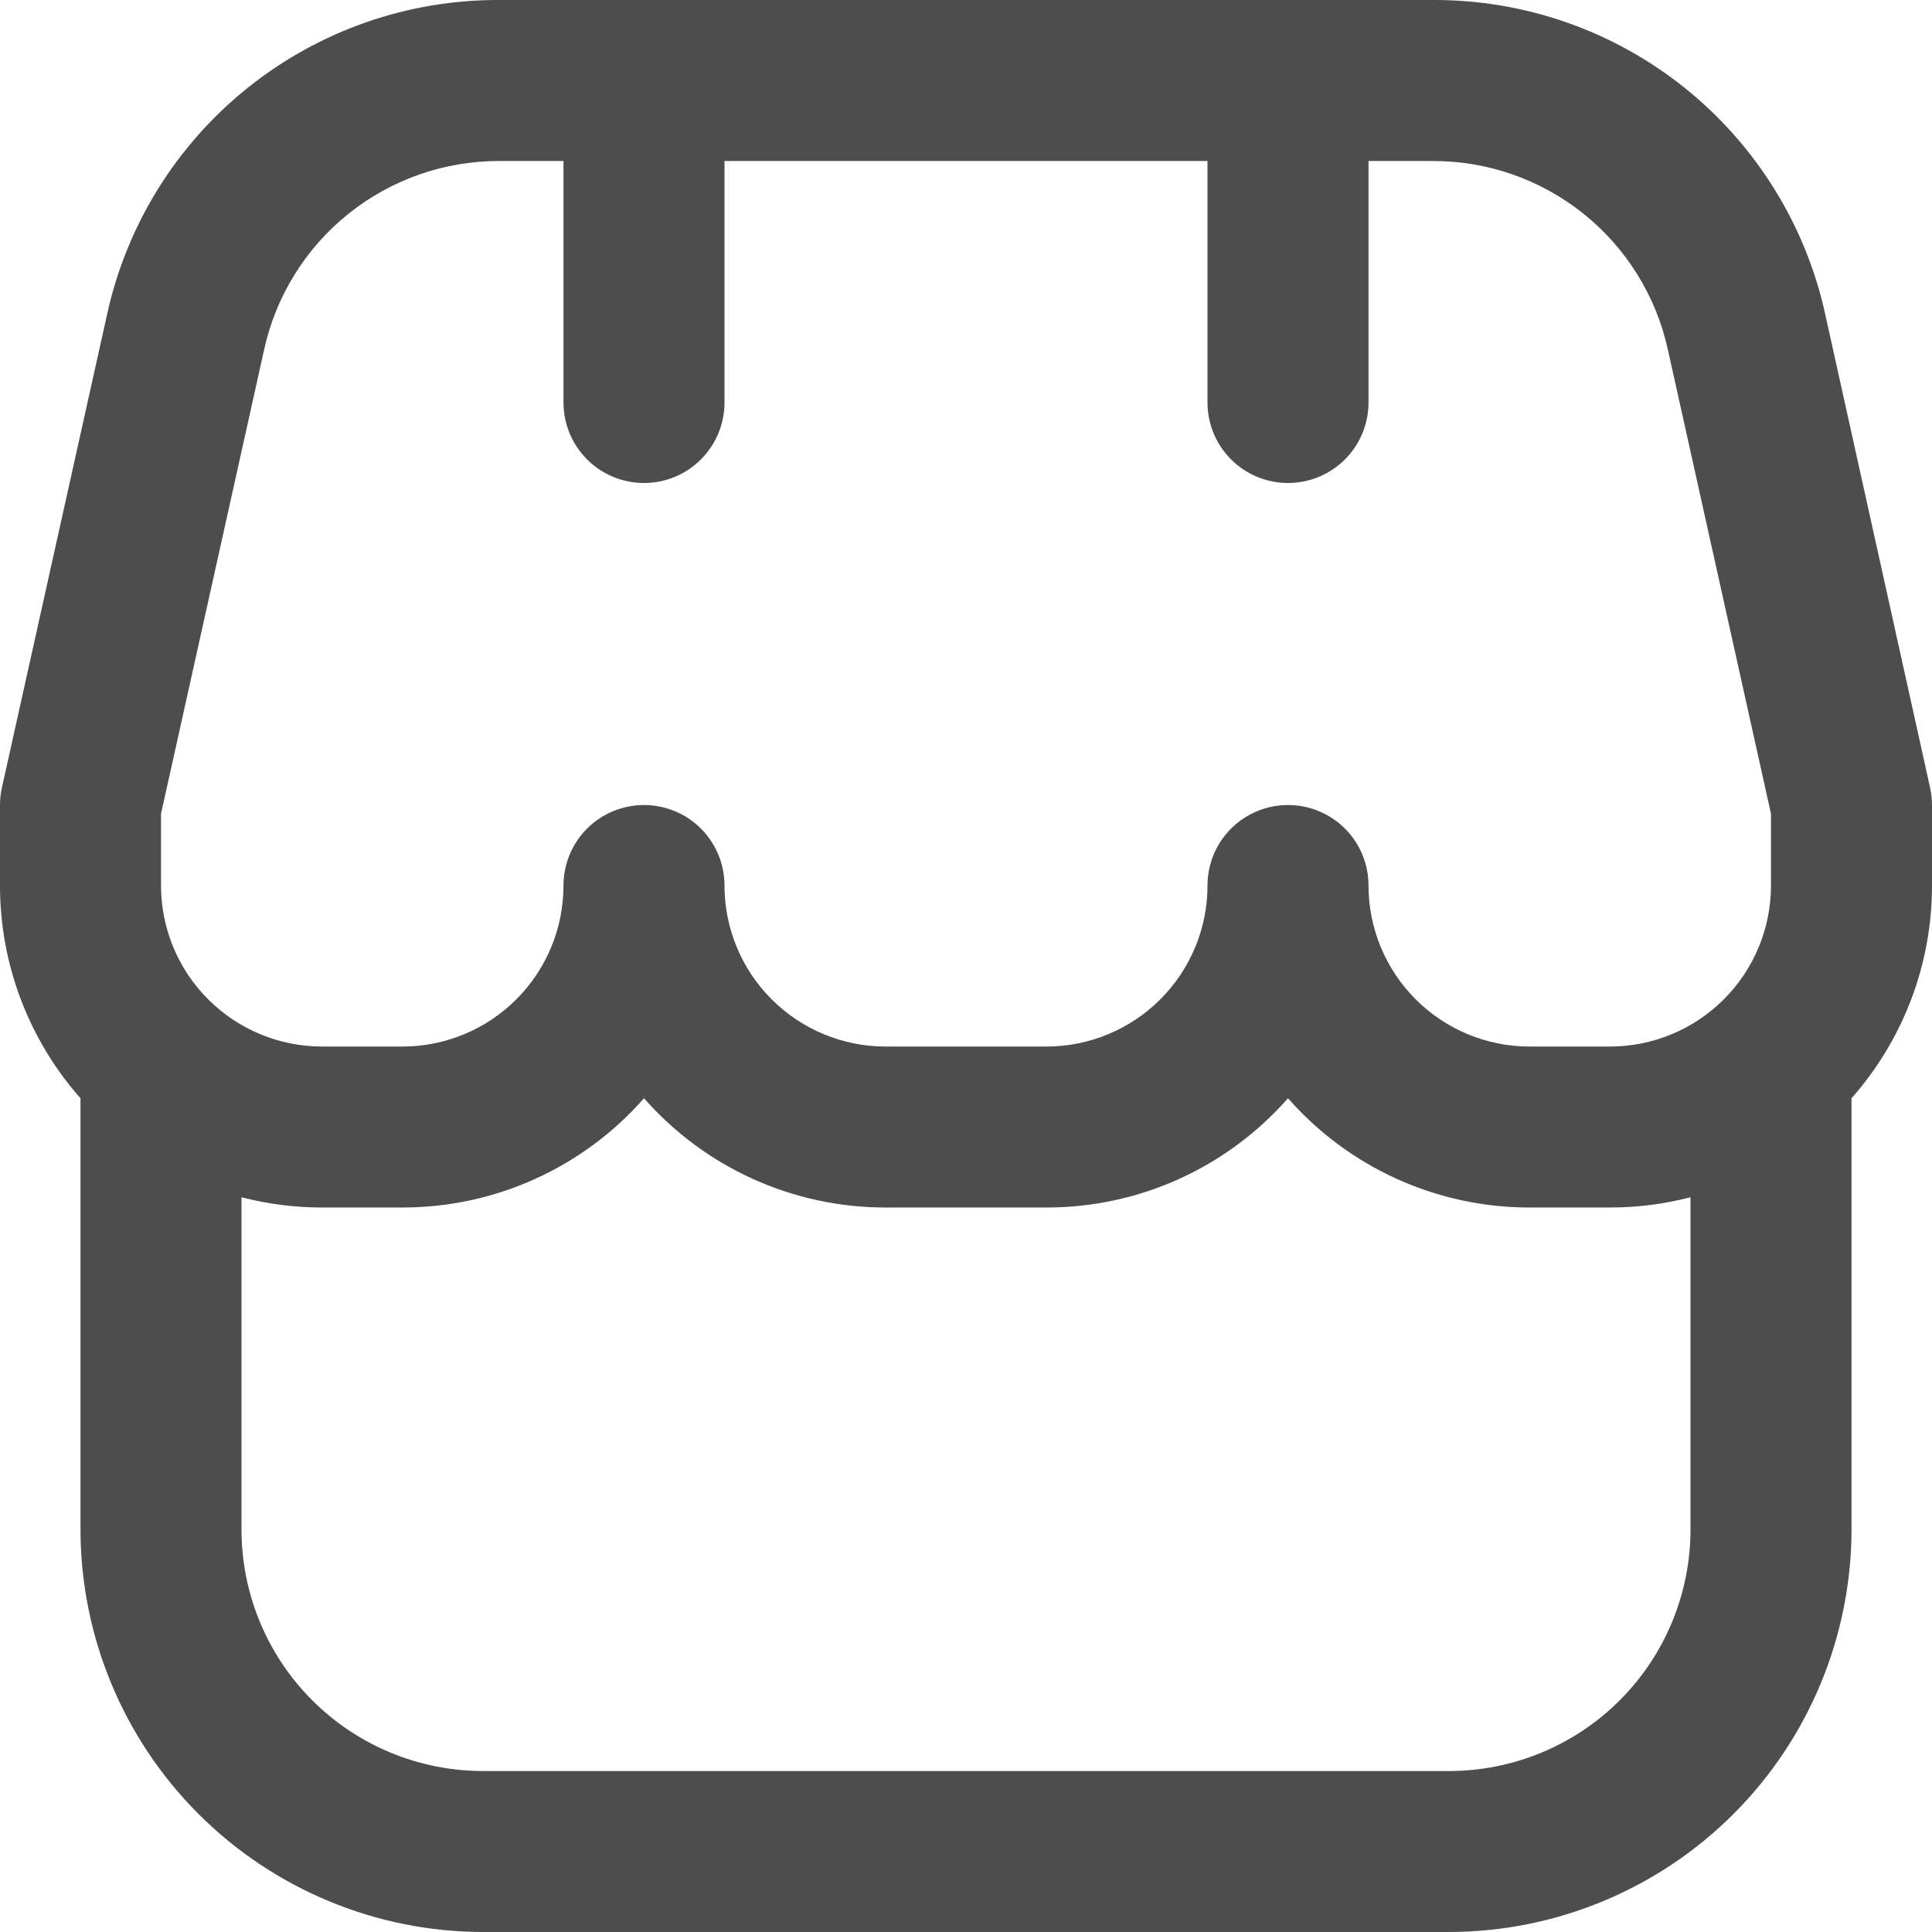 <svg width="44" height="44" viewBox="0 0 44 44" fill="none" xmlns="http://www.w3.org/2000/svg">
<g clip-path="url(#clip0_1_466)">
<path d="M44 18.334C44 18.2 43.985 18.066 43.956 17.936L41.573 7.178C41.13 5.136 39.998 3.308 38.368 2.001C36.738 0.695 34.708 -0.012 32.619 0H11.381C9.293 -0.01 7.265 0.697 5.636 2.004C4.008 3.31 2.877 5.137 2.435 7.178L0.044 17.936C0.015 18.066 -7.27098e-05 18.2 2.51056e-06 18.334V20.167C-0.001 21.952 0.651 23.675 1.833 25.012V34.834C1.836 37.264 2.803 39.594 4.521 41.312C6.24 43.031 8.57 43.997 11 44H33C35.43 43.997 37.76 43.031 39.479 41.312C41.197 39.594 42.164 37.264 42.167 34.834V25.012C43.349 23.675 44.002 21.952 44 20.167V18.334ZM3.667 18.533L6.013 7.973C6.279 6.749 6.958 5.653 7.935 4.869C8.912 4.086 10.129 3.661 11.381 3.667H12.833V9.167C12.833 9.653 13.027 10.119 13.37 10.463C13.714 10.807 14.18 11 14.667 11C15.153 11 15.619 10.807 15.963 10.463C16.307 10.119 16.5 9.653 16.5 9.167V3.667H27.5V9.167C27.5 9.653 27.693 10.119 28.037 10.463C28.381 10.807 28.847 11 29.333 11C29.82 11 30.286 10.807 30.63 10.463C30.974 10.119 31.167 9.653 31.167 9.167V3.667H32.619C33.871 3.661 35.088 4.086 36.065 4.869C37.042 5.653 37.721 6.749 37.987 7.973L40.333 18.533V20.167C40.333 21.139 39.947 22.072 39.259 22.759C38.572 23.447 37.639 23.834 36.667 23.834H34.833C33.861 23.834 32.928 23.447 32.241 22.759C31.553 22.072 31.167 21.139 31.167 20.167C31.167 19.681 30.974 19.214 30.63 18.87C30.286 18.527 29.82 18.334 29.333 18.334C28.847 18.334 28.381 18.527 28.037 18.87C27.693 19.214 27.5 19.681 27.5 20.167C27.5 21.139 27.114 22.072 26.426 22.759C25.738 23.447 24.806 23.834 23.833 23.834H20.167C19.194 23.834 18.262 23.447 17.574 22.759C16.886 22.072 16.5 21.139 16.5 20.167C16.5 19.681 16.307 19.214 15.963 18.87C15.619 18.527 15.153 18.334 14.667 18.334C14.18 18.334 13.714 18.527 13.37 18.87C13.027 19.214 12.833 19.681 12.833 20.167C12.833 21.139 12.447 22.072 11.759 22.759C11.072 23.447 10.139 23.834 9.167 23.834H7.333C6.361 23.834 5.428 23.447 4.741 22.759C4.053 22.072 3.667 21.139 3.667 20.167V18.533ZM33 40.334H11C9.541 40.334 8.142 39.754 7.111 38.723C6.079 37.691 5.5 36.292 5.5 34.834V27.267C6.099 27.422 6.715 27.501 7.333 27.5H9.167C10.208 27.501 11.237 27.279 12.185 26.85C13.134 26.421 13.98 25.794 14.667 25.012C15.354 25.794 16.2 26.421 17.148 26.85C18.097 27.279 19.126 27.501 20.167 27.5H23.833C24.874 27.501 25.904 27.279 26.852 26.85C27.8 26.421 28.646 25.794 29.333 25.012C30.02 25.794 30.866 26.421 31.815 26.85C32.763 27.279 33.792 27.501 34.833 27.5H36.667C37.285 27.501 37.901 27.422 38.5 27.267V34.834C38.5 36.292 37.92 37.691 36.889 38.723C35.858 39.754 34.459 40.334 33 40.334Z" fill="#4D4D4D"/>
</g>
<defs>
<clipPath id="clip0_1_466">
<rect width="44" height="44" fill="white"/>
</clipPath>
</defs>
</svg>
